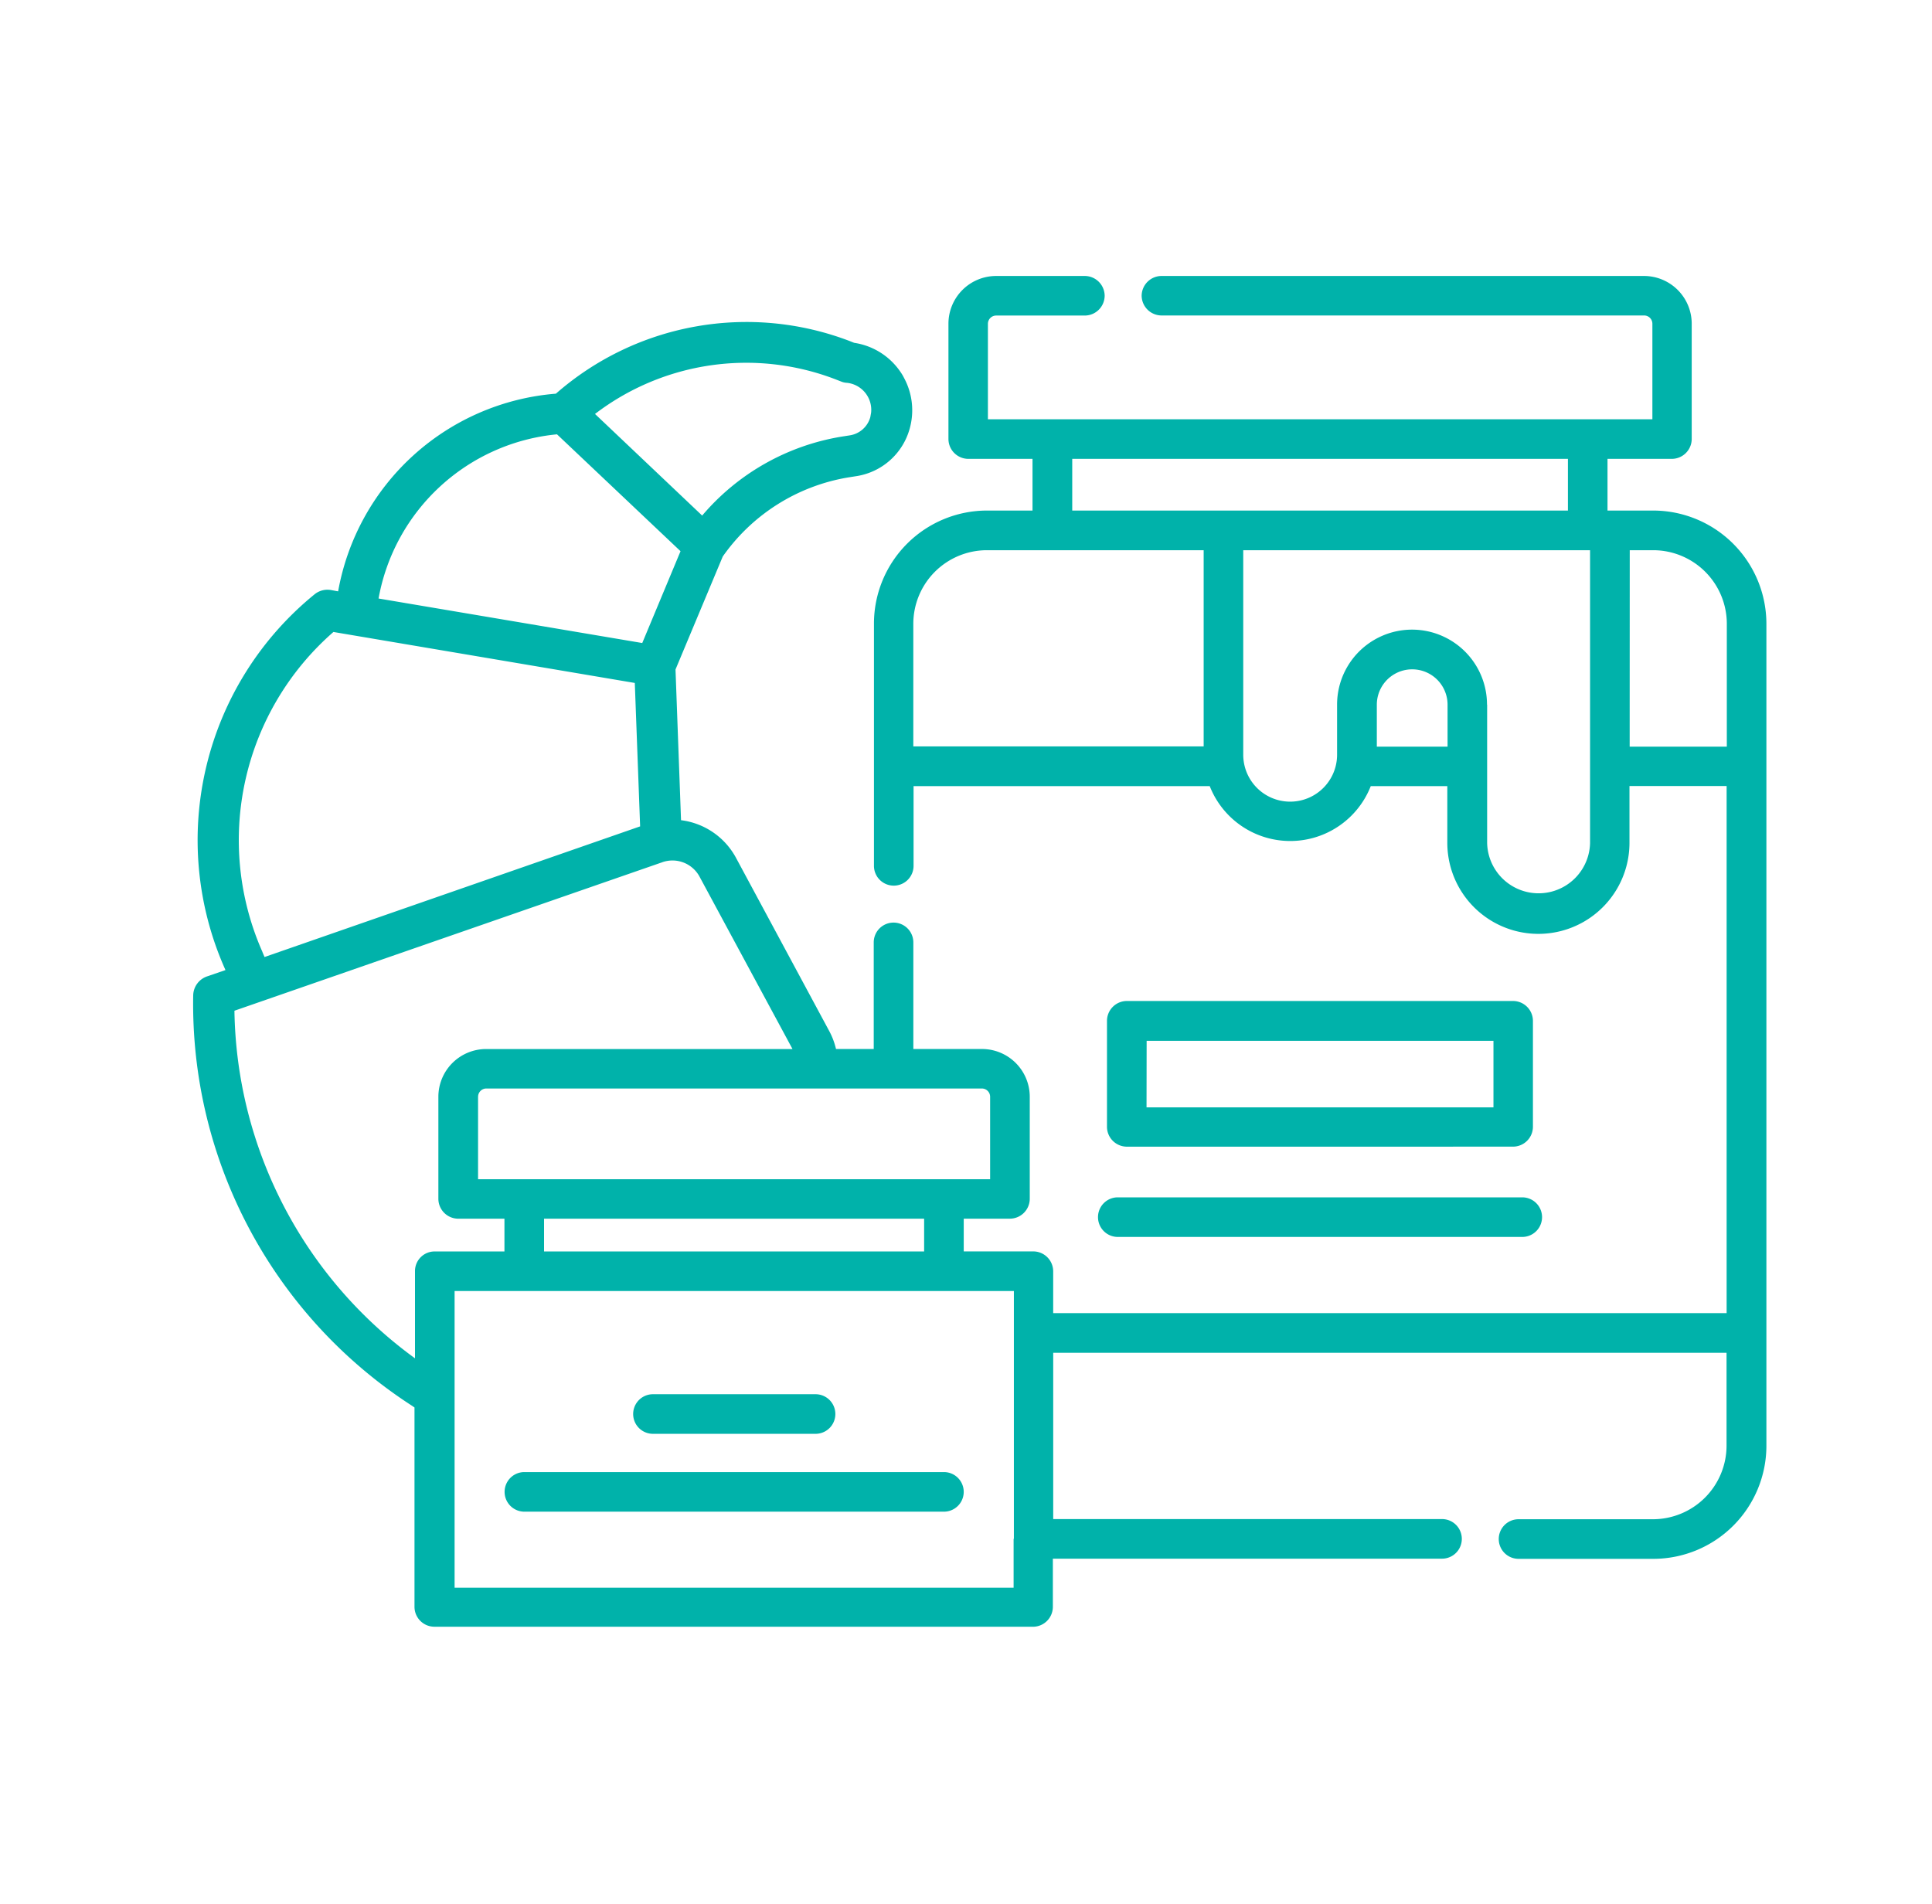 <svg xmlns="http://www.w3.org/2000/svg" xmlns:xlink="http://www.w3.org/1999/xlink" viewBox="0 0 70 69">
  <defs>
    <style>
      .cls-1 {
        fill: none;
        stroke: #707070;
      }

      .cls-2 {
        clip-path: url(#clip-path);
      }

      .cls-3 {
        fill: #00b2aa;
      }
    </style>
    <clipPath id="clip-path">
      <rect id="Rectangle_613" data-name="Rectangle 613" class="cls-1" width="70" height="69" transform="translate(989 3815)"/>
    </clipPath>
  </defs>
  <g id="Mask_Group_90" data-name="Mask Group 90" class="cls-2" transform="translate(-989 -3815)">
    <path id="Union_14" data-name="Union 14" class="cls-3" d="M8.734,48.945a.722.722,0,0,1-.716-.717V41l-.1-.068A17.335,17.335,0,0,1,0,26.07a.743.743,0,0,1,.5-.689l.669-.23-.029-.067A11.483,11.483,0,0,1,4.4,11.533a.742.742,0,0,1,.593-.153l.258.048a8.726,8.726,0,0,1,7.89-7.163,10.476,10.476,0,0,1,10.663-1.9l.143.057a2.465,2.465,0,0,1,1.683,1.061,1.548,1.548,0,0,1,.125.211,2.462,2.462,0,0,1,.2,1.855,2.383,2.383,0,0,1-1.9,1.7l-.306.048a6.952,6.952,0,0,0-4.562,2.868l-1.712,4.094.2,5.461a2.632,2.632,0,0,1,1.989,1.358L23.05,27.37a2.626,2.626,0,0,1,.24.641h1.367V24.148a.717.717,0,1,1,1.435,0v3.863h2.487a1.731,1.731,0,0,1,1.731,1.731v3.7a.723.723,0,0,1-.717.717H27.918v1.186h2.524a.723.723,0,0,1,.717.717v1.52h24.4v-19.1h-3.52v2.057a3.3,3.3,0,0,1-6.6,0V18.486H42.665a3.134,3.134,0,0,1-5.834,0H26.1v2.888a.717.717,0,1,1-1.435,0V12.6a4.1,4.1,0,0,1,4.1-4.1h1.645V6.627H28.08a.722.722,0,0,1-.716-.717V1.731A1.73,1.73,0,0,1,29.094,0h3.213a.723.723,0,0,1,.717.717.723.723,0,0,1-.717.717H29.094a.3.3,0,0,0-.3.3V5.193H52.869V1.731a.3.3,0,0,0-.3-.3H35.081a.723.723,0,0,1-.717-.717A.723.723,0,0,1,35.081,0H52.563a1.73,1.73,0,0,1,1.731,1.731V5.91a.723.723,0,0,1-.717.717H51.243V8.5H52.9A4.107,4.107,0,0,1,57,12.6V42.385a4.1,4.1,0,0,1-4.1,4.1H48.02a.717.717,0,0,1,0-1.435h4.868a2.67,2.67,0,0,0,2.668-2.668V39.019H31.16v6.025H45.247a.717.717,0,1,1,0,1.435h-14.1v1.75a.723.723,0,0,1-.717.717Zm.737-1.415H29.725v-1.77h.01v-8.98H9.471Zm7.536-26.29L1.494,26.624A15.858,15.858,0,0,0,8.036,39.219V36.064a.71.71,0,0,1,.717-.717h2.524V34.16H9.6a.723.723,0,0,1-.717-.717v-3.7a1.731,1.731,0,0,1,1.731-1.731h11.1l-3.357-6.225a1.114,1.114,0,0,0-1.358-.545ZM12.712,35.346H26.483V34.16H12.712Zm-2.391-5.6v2.983H28.874V29.742a.3.3,0,0,0-.3-.3H10.618A.3.3,0,0,0,10.322,29.742Zm-7.813-5.25.077.182,13.608-4.734L16,14.747,5.081,12.9A10.01,10.01,0,0,0,2.508,24.492Zm44.374-8.961v5.012a1.865,1.865,0,0,0,3.729,0V9.937H38.045v7.411a1.7,1.7,0,0,0,3.4,0V15.531a2.716,2.716,0,1,1,5.432,0Zm5.164,1.52h3.52V12.6A2.669,2.669,0,0,0,52.9,9.937h-.851Zm-9.161-1.52v1.52h2.563v-1.52a1.281,1.281,0,0,0-2.563,0ZM26.091,12.6v4.447h10.52V9.937H28.759A2.669,2.669,0,0,0,26.091,12.6ZM6.716,11.687,16.27,13.3l1.387-3.327L13.181,5.738A7.27,7.27,0,0,0,6.716,11.687ZM14.558,5l3.883,3.682a8.416,8.416,0,0,1,5.049-2.86l.307-.048a.915.915,0,0,0,.736-.659c.01-.058.019-.105.029-.163a.985.985,0,0,0-.871-1.08.625.625,0,0,1-.191-.038l-.22-.086A9.022,9.022,0,0,0,14.558,5ZM31.849,8.5h17.96V6.627H31.849ZM12,44.776a.717.717,0,1,1,0-1.435H27.2a.717.717,0,1,1,0,1.435Zm4.658-2.821a.717.717,0,1,1,0-1.435h5.891a.717.717,0,0,1,0,1.435ZM33.5,34.821a.717.717,0,1,1,0-1.435H48.154a.717.717,0,1,1,0,1.435Zm.324-3.271a.722.722,0,0,1-.716-.717V26.988a.722.722,0,0,1,.716-.717h14a.723.723,0,0,1,.717.717v3.844a.723.723,0,0,1-.717.717Zm.717-1.425H47.111v-2.41H34.545Z" transform="translate(996 3825)"/>
  </g>
</svg>
